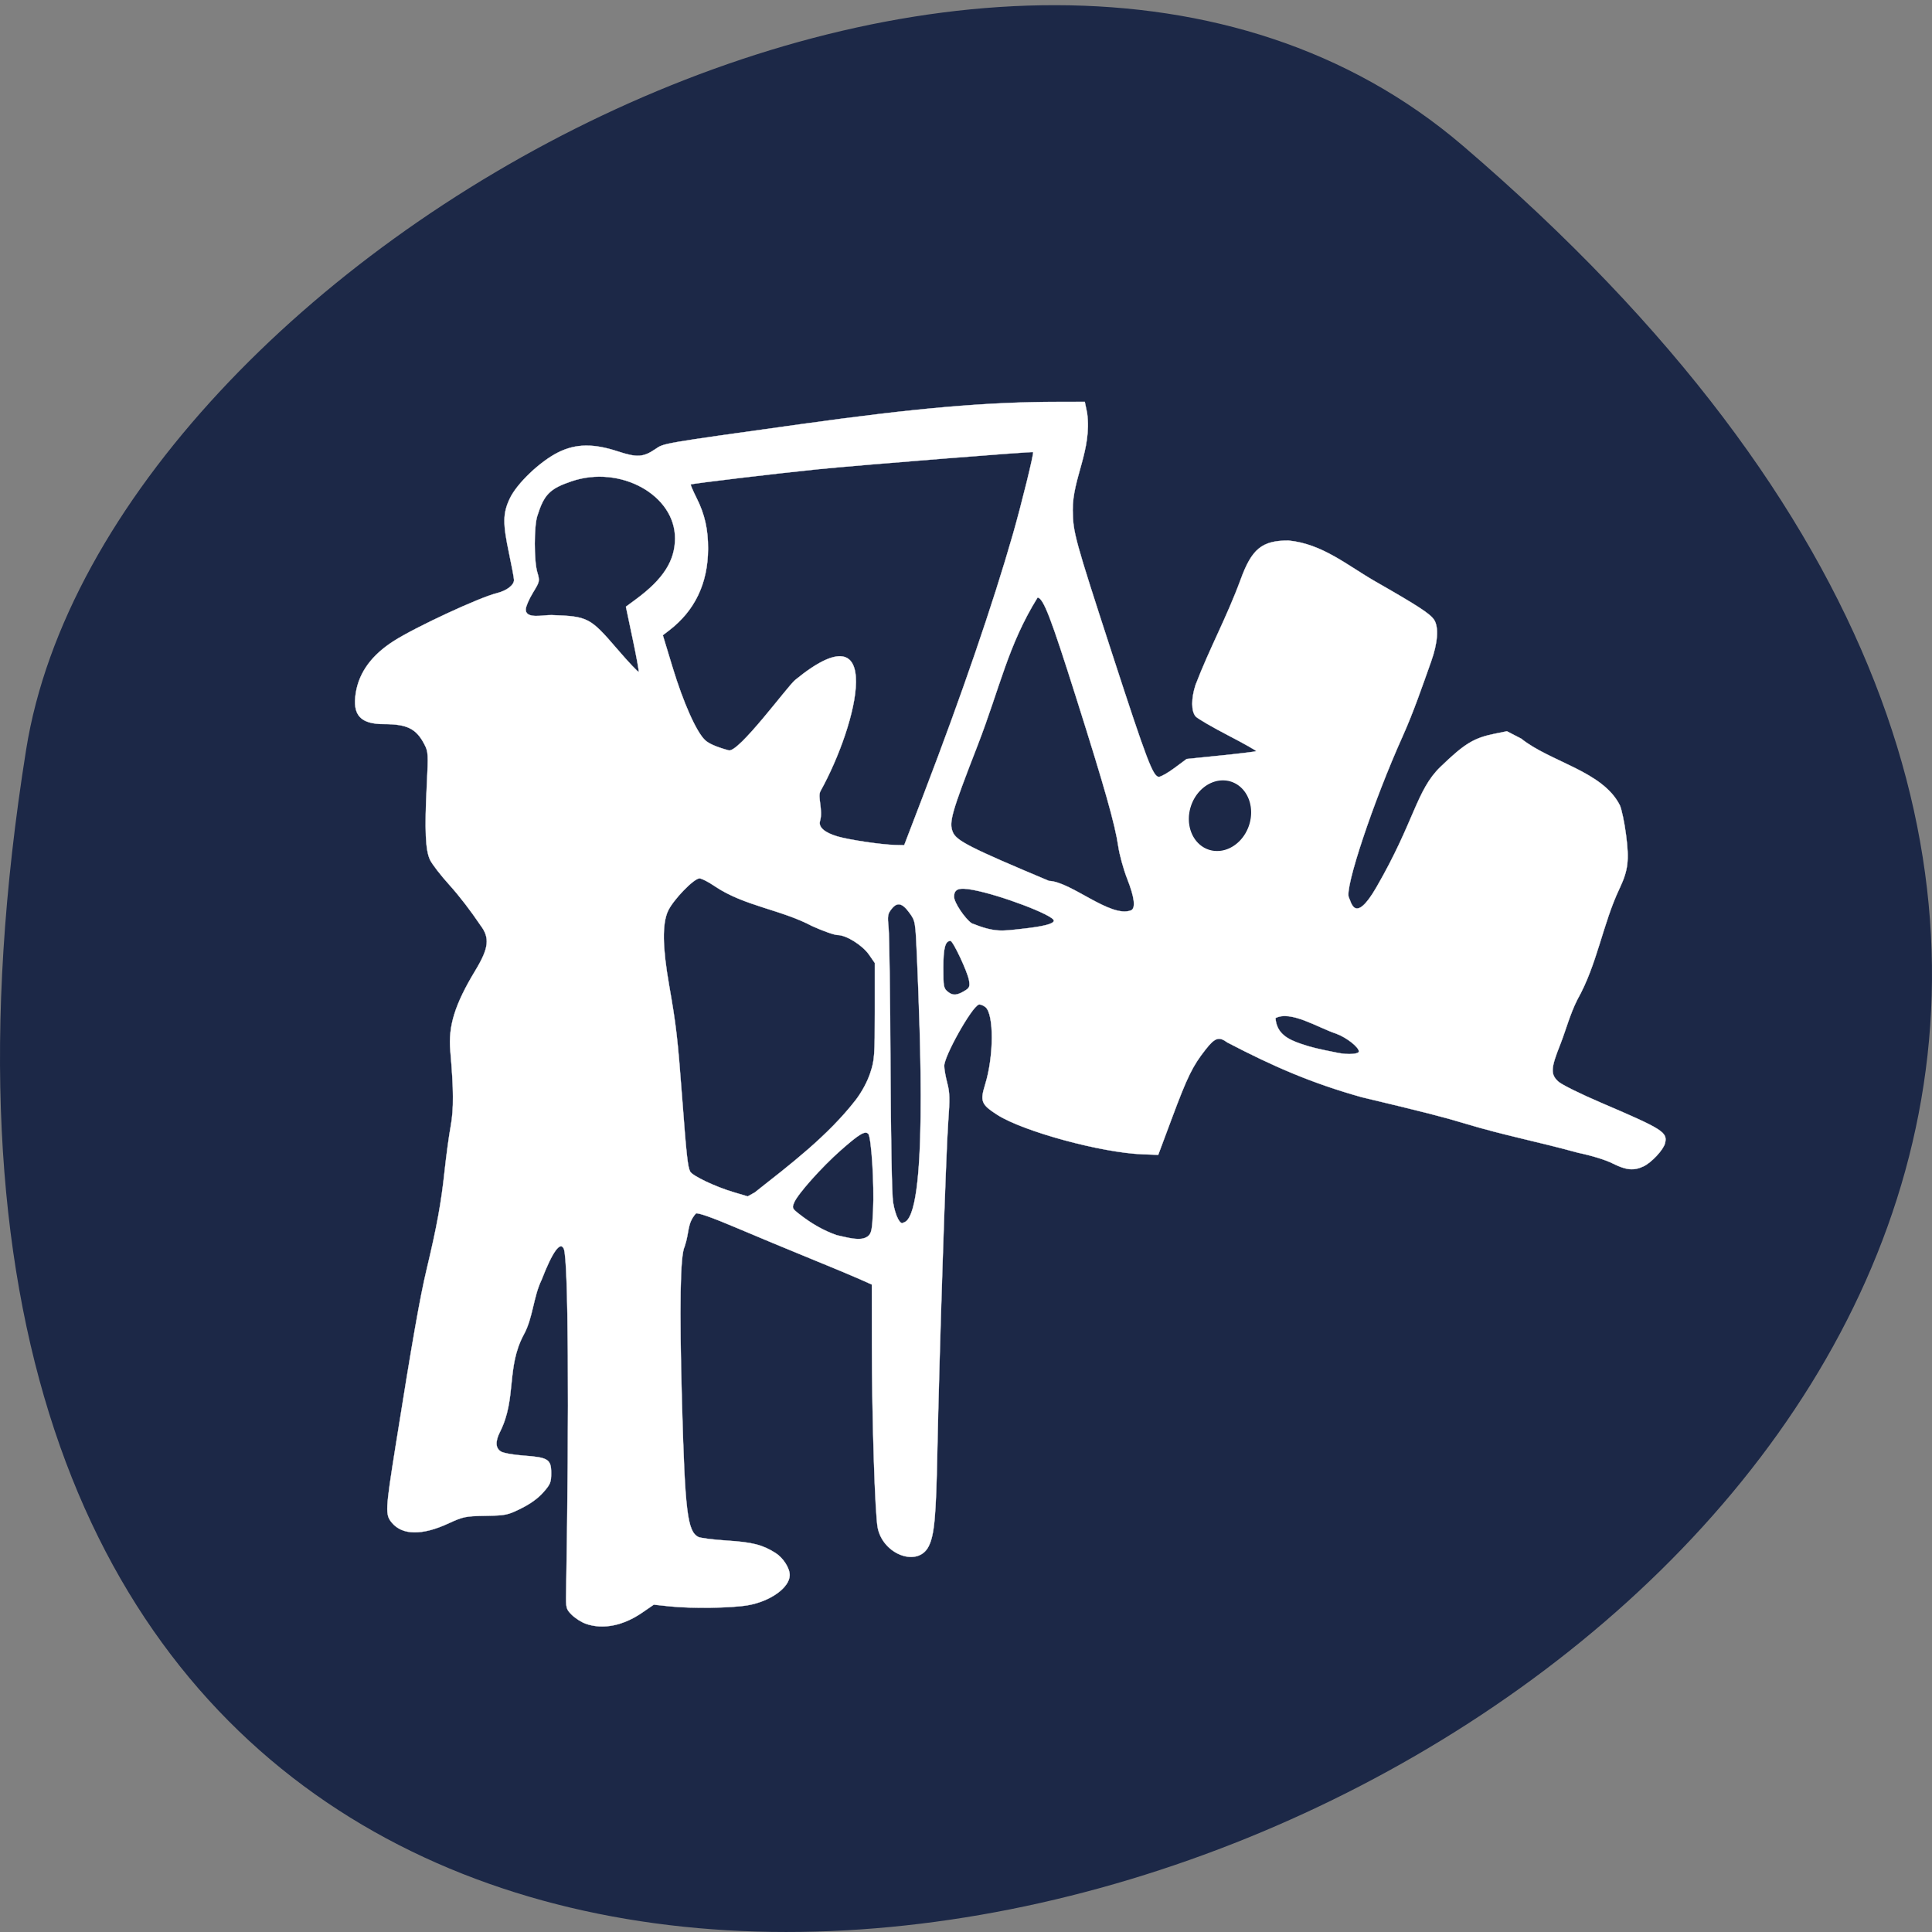 <svg xmlns="http://www.w3.org/2000/svg" viewBox="0 0 256 256"><rect x="0" y="0" width="256" height="256" fill="#808080" stroke="none"/><path d="m 193.83 19.308 c 225.34 192.89 -237.98 378.37 -190.37 80.04 10.438 -65.41 129.65 -132.02 190.37 -80.04 z" fill="#1c2847" color="#000"/><g stroke="#fff"><path d="m 77.59 215.14 c -0.559 -0.199 -1.375 -0.72 -1.814 -1.158 -0.769 -0.768 -0.796 -0.872 -0.761 -2.927 0.419 -24.492 0.29 -44.12 -0.299 -45.559 -0.453 -1.106 -1.509 0.354 -2.949 4.078 -1.111 2.289 -1.147 5.064 -2.358 7.256 -2.353 4.373 -0.932 8.446 -3.141 12.866 -0.658 1.291 -0.626 2.176 0.094 2.633 0.329 0.209 1.655 0.447 3.045 0.548 3.217 0.233 3.628 0.493 3.628 2.299 0 1.246 -0.103 1.498 -1.053 2.576 -0.681 0.773 -1.72 1.524 -2.94 2.126 -1.787 0.882 -2.035 0.933 -4.712 0.977 -2.676 0.044 -2.939 0.099 -4.957 1.027 -3.441 1.584 -6.05 1.548 -7.438 -0.102 -0.904 -1.073 -0.878 -1.613 0.488 -10.199 2.231 -14.02 3.231 -19.706 4.118 -23.423 1.346 -5.637 1.922 -8.795 2.364 -12.941 0.22 -2.064 0.587 -4.764 0.816 -5.999 0.412 -2.223 0.398 -4.867 -0.052 -9.972 -0.29 -3.292 0.605 -6.165 3.315 -10.647 1.798 -2.974 1.951 -4.326 0.678 -6 -1.275 -1.892 -2.761 -3.839 -4.113 -5.339 -1.14 -1.258 -2.295 -2.754 -2.568 -3.323 -0.612 -1.278 -0.727 -3.997 -0.424 -9.976 0.205 -4.03 0.187 -4.343 -0.308 -5.306 -1.075 -2.095 -2.286 -2.705 -5.368 -2.707 -3.128 -0.002 -4.204 -1.187 -3.739 -4.122 0.431 -2.724 2.107 -5.02 5.03 -6.886 2.9 -1.853 11.291 -5.749 13.65 -6.339 1.332 -0.333 2.29 -1.066 2.288 -1.75 -0.001 -0.244 -0.292 -1.812 -0.648 -3.485 -0.856 -4.03 -0.839 -5.35 0.09 -7.311 0.952 -2.01 4.04 -4.947 6.455 -6.133 2.304 -1.133 4.632 -1.167 7.839 -0.114 2.554 0.838 3.383 0.79 4.981 -0.29 1.197 -0.809 0.597 -0.706 19.378 -3.325 15.317 -2.135 24.586 -2.935 34.12 -2.945 l 3.415 -0.004 l 0.308 1.483 c 0.657 4.922 -1.953 8.639 -1.906 12.882 0.042 2.996 0.227 3.67 5.281 19.21 4.538 13.951 5.363 16.12 6.136 16.12 0.267 0 1.204 -0.533 2.082 -1.185 l 1.596 -1.185 l 4.552 -0.464 c 2.503 -0.255 4.6 -0.512 4.659 -0.571 0.059 -0.059 -1.617 -1.01 -3.725 -2.102 -2.108 -1.097 -4.04 -2.22 -4.286 -2.496 -0.601 -0.663 -0.611 -2.375 -0.026 -4.169 1.856 -4.855 4.109 -8.903 5.977 -13.97 1.482 -4.075 2.828 -5.174 6.338 -5.174 4.523 0.447 7.799 3.302 11.532 5.438 5.651 3.229 7.241 4.266 7.764 5.062 0.64 0.976 0.49 3.071 -0.398 5.544 -1.181 3.324 -2.331 6.682 -3.742 9.835 -3.919 8.705 -7.784 20.294 -7.147 21.43 0.293 0.523 0.751 3.653 3.652 -1.372 5.05 -8.738 5.281 -12.845 8.465 -15.926 3.206 -3.102 4.429 -3.848 7.24 -4.418 l 1.582 -0.32 l 1.894 0.979 c 3.879 3.106 10.781 4.306 13.06 8.813 0.24 0.505 0.611 2.261 0.825 3.904 0.442 3.386 0.286 4.706 -0.839 7.098 -2.258 4.735 -2.959 10.07 -5.611 14.773 -0.981 1.934 -1.563 4.175 -2.288 6 -1.236 3.098 -1.275 3.879 -0.24 4.844 0.437 0.408 2.928 1.641 5.766 2.854 8.129 3.476 8.748 3.87 8.38 5.336 -0.218 0.866 -1.787 2.547 -2.846 3.049 -1.282 0.608 -2.303 0.512 -4.075 -0.381 -0.947 -0.478 -2.783 -1.045 -4.592 -1.419 -5.274 -1.458 -9.859 -2.322 -14.934 -3.858 -2.803 -0.855 -5.51 -1.546 -13.734 -3.506 -6.643 -1.858 -11.774 -4.1 -17.805 -7.249 -1.126 -0.824 -1.641 -0.656 -2.904 0.951 -1.703 2.167 -2.399 3.585 -4.426 9.02 l -1.835 4.918 l -2.063 -0.075 c -5.442 -0.197 -15.856 -3.03 -19.295 -5.251 -2.093 -1.351 -2.26 -1.774 -1.576 -3.986 1.164 -3.764 1.184 -9.34 0.037 -10.268 -0.308 -0.249 -0.715 -0.394 -0.903 -0.322 -0.944 0.362 -4.555 6.794 -4.555 8.115 0 0.419 0.179 1.437 0.398 2.262 0.337 1.27 0.356 2.077 0.123 5.254 -0.298 4.06 -1.185 31.03 -1.435 43.612 -0.171 8.64 -0.394 11.05 -1.157 12.548 -1.417 2.775 -6 1.112 -6.737 -2.443 -0.362 -1.752 -0.768 -14.468 -0.775 -24.286 l -0.006 -7.97 l -1.62 -0.725 c -0.891 -0.399 -3.835 -1.628 -6.543 -2.731 -2.708 -1.104 -7.11 -2.935 -9.783 -4.07 -3.129 -1.329 -5.04 -2.01 -5.364 -1.903 -1.205 1.376 -0.836 2.446 -1.498 4.39 -0.592 1.144 -0.708 7.927 -0.353 20.72 0.398 14.355 0.717 16.991 2.15 17.757 0.277 0.148 1.981 0.365 3.789 0.482 3.417 0.222 4.724 0.555 6.455 1.646 1.012 0.638 1.884 1.996 1.883 2.93 -0.004 1.644 -2.557 3.482 -5.554 3.998 -2.188 0.377 -7.5 0.449 -10.383 0.141 l -2.073 -0.221 l -1.555 1.067 c -2.538 1.742 -5.218 2.26 -7.495 1.45 z m 37.4 -51.32 c 0.49 -0.4 0.572 -0.799 0.7 -3.429 0.168 -3.455 -0.229 -9.748 -0.642 -10.16 -0.432 -0.432 -1.196 0.027 -3.666 2.206 -2.512 2.216 -5.678 5.767 -6.148 6.898 -0.302 0.726 -0.27 0.801 0.648 1.52 1.678 1.314 3.244 2.198 4.982 2.812 1.303 0.262 3.146 0.897 4.126 0.154 z m 6.52 -36.902 c -0.215 -4.861 -0.217 -4.875 -0.997 -5.953 -0.965 -1.335 -1.626 -1.478 -2.383 -0.516 -0.509 0.646 -0.55 0.908 -0.39 2.499 0.098 0.977 0.212 9.19 0.253 18.251 0.044 9.757 0.184 17.14 0.343 18.11 0.299 1.821 0.966 3.109 1.391 2.684 3.241 -0.705 2.2 -25.03 1.782 -35.08 z m -8.091 18.798 c 0.816 -1.089 1.525 -2.417 1.901 -3.56 0.56 -1.705 0.599 -2.238 0.599 -8.188 v -6.363 l -0.765 -1.102 c -0.876 -1.262 -3.01 -2.599 -4.159 -2.605 -0.428 -0.002 -1.944 -0.535 -3.369 -1.184 -4.181 -2.215 -8.991 -2.647 -12.908 -5.281 -0.832 -0.573 -1.746 -1.042 -2.032 -1.042 -0.746 0 -3.504 2.857 -4.175 4.324 -0.778 1.702 -0.733 4.78 0.143 9.782 0.948 5.411 1.138 7.06 1.735 15.01 0.57 7.59 0.735 9.1 1.062 9.732 0.292 0.564 3.307 2 5.679 2.709 l 1.944 0.579 l 0.934 -0.519 c 4.663 -3.681 9.688 -7.484 13.411 -12.294 z m 66.64 -6.393 c 0 -0.575 -1.645 -1.863 -3.02 -2.363 -2.434 -0.809 -6 -3.112 -8.03 -2.06 0.153 2.105 1.697 2.838 3.406 3.425 1.348 0.456 2.153 0.652 4.924 1.197 1.311 0.258 2.721 0.155 2.721 -0.199 z m -52.12 -8.103 c 0.518 -0.327 0.589 -0.531 0.462 -1.318 -0.181 -1.111 -2.115 -5.23 -2.456 -5.23 -0.7 0 -0.951 0.938 -0.951 3.557 0 2.535 0.038 2.731 0.619 3.201 0.656 0.531 1.234 0.479 2.326 -0.211 z m 7.236 -8.115 c 3.105 -0.337 4.46 -0.678 4.46 -1.122 0 -0.71 -7.101 -3.406 -10.73 -4.074 -1.879 -0.346 -2.486 -0.119 -2.486 0.927 0 0.74 1.397 2.842 2.329 3.505 3.07 1.242 4.076 1.015 6.427 0.764 z m 14.675 -2.472 c 0.66 -0.253 0.492 -1.702 -0.483 -4.176 -0.491 -1.247 -1.027 -3.191 -1.191 -4.32 -0.419 -2.885 -1.793 -7.74 -5.572 -19.687 -3.386 -10.704 -4.323 -13.14 -5.113 -13.285 -3.955 6.379 -4.969 11.895 -7.979 19.671 -3.441 8.857 -3.803 10.125 -3.256 11.431 0.48 1.148 2.31 2.076 12.732 6.455 2.948 0.109 8.158 4.94 10.863 3.912 z m -27.387 -15.568 c 4.97 -12.973 9.09 -24.984 11.763 -34.31 1.119 -3.901 2.796 -10.72 2.668 -10.848 -0.105 -0.105 -23.08 1.724 -28.454 2.264 -5.41 0.544 -16.795 1.903 -16.911 2.02 -0.049 0.049 0.297 0.856 0.768 1.793 1.081 2.145 1.535 4.156 1.524 6.741 -0.02 4.572 -1.748 8.189 -5.162 10.808 l -0.832 0.638 l 1.297 4.271 c 1.415 4.66 3.144 8.534 4.297 9.626 0.499 0.473 1.505 0.91 3.132 1.359 1.318 0.364 7.81 -8.505 8.811 -9.324 12 -9.82 8.369 5.669 3.349 14.731 -0.418 0.754 0.371 2.494 -0.059 3.966 -0.233 0.798 0.615 1.538 2.332 2.037 1.589 0.461 5.858 1.091 7.66 1.13 l 1.166 0.025 l 2.652 -6.922 z m -38.641 -20.472 l -0.886 -4.201 l 1.335 -0.985 c 3.606 -2.661 5.161 -5.079 5.175 -8.05 0.028 -5.762 -7.248 -9.786 -13.718 -7.586 -2.888 0.982 -3.636 1.741 -4.539 4.609 -0.44 1.398 -0.442 5.914 -0.002 7.424 0.349 1.201 0.344 1.228 -0.583 2.751 -0.515 0.846 -0.936 1.829 -0.936 2.183 -0.041 1.352 2.37 0.726 3.434 0.763 4.788 0.166 5.092 0.323 8.647 4.46 1.547 1.8 2.846 3.175 2.887 3.054 0.04 -0.121 -0.325 -2.111 -0.813 -4.421 z" fill="#fff" stroke-width="0.037"/><path d="m 167.83 107.43 a 4.127 4.815 0 1 1 -8.254 0 4.127 4.815 0 1 1 8.254 0 z" transform="matrix(0.95 0.312 -0.312 0.95 39.656 -45.05)" fill="#1c2847" stroke-width="0.144"/></g></svg>